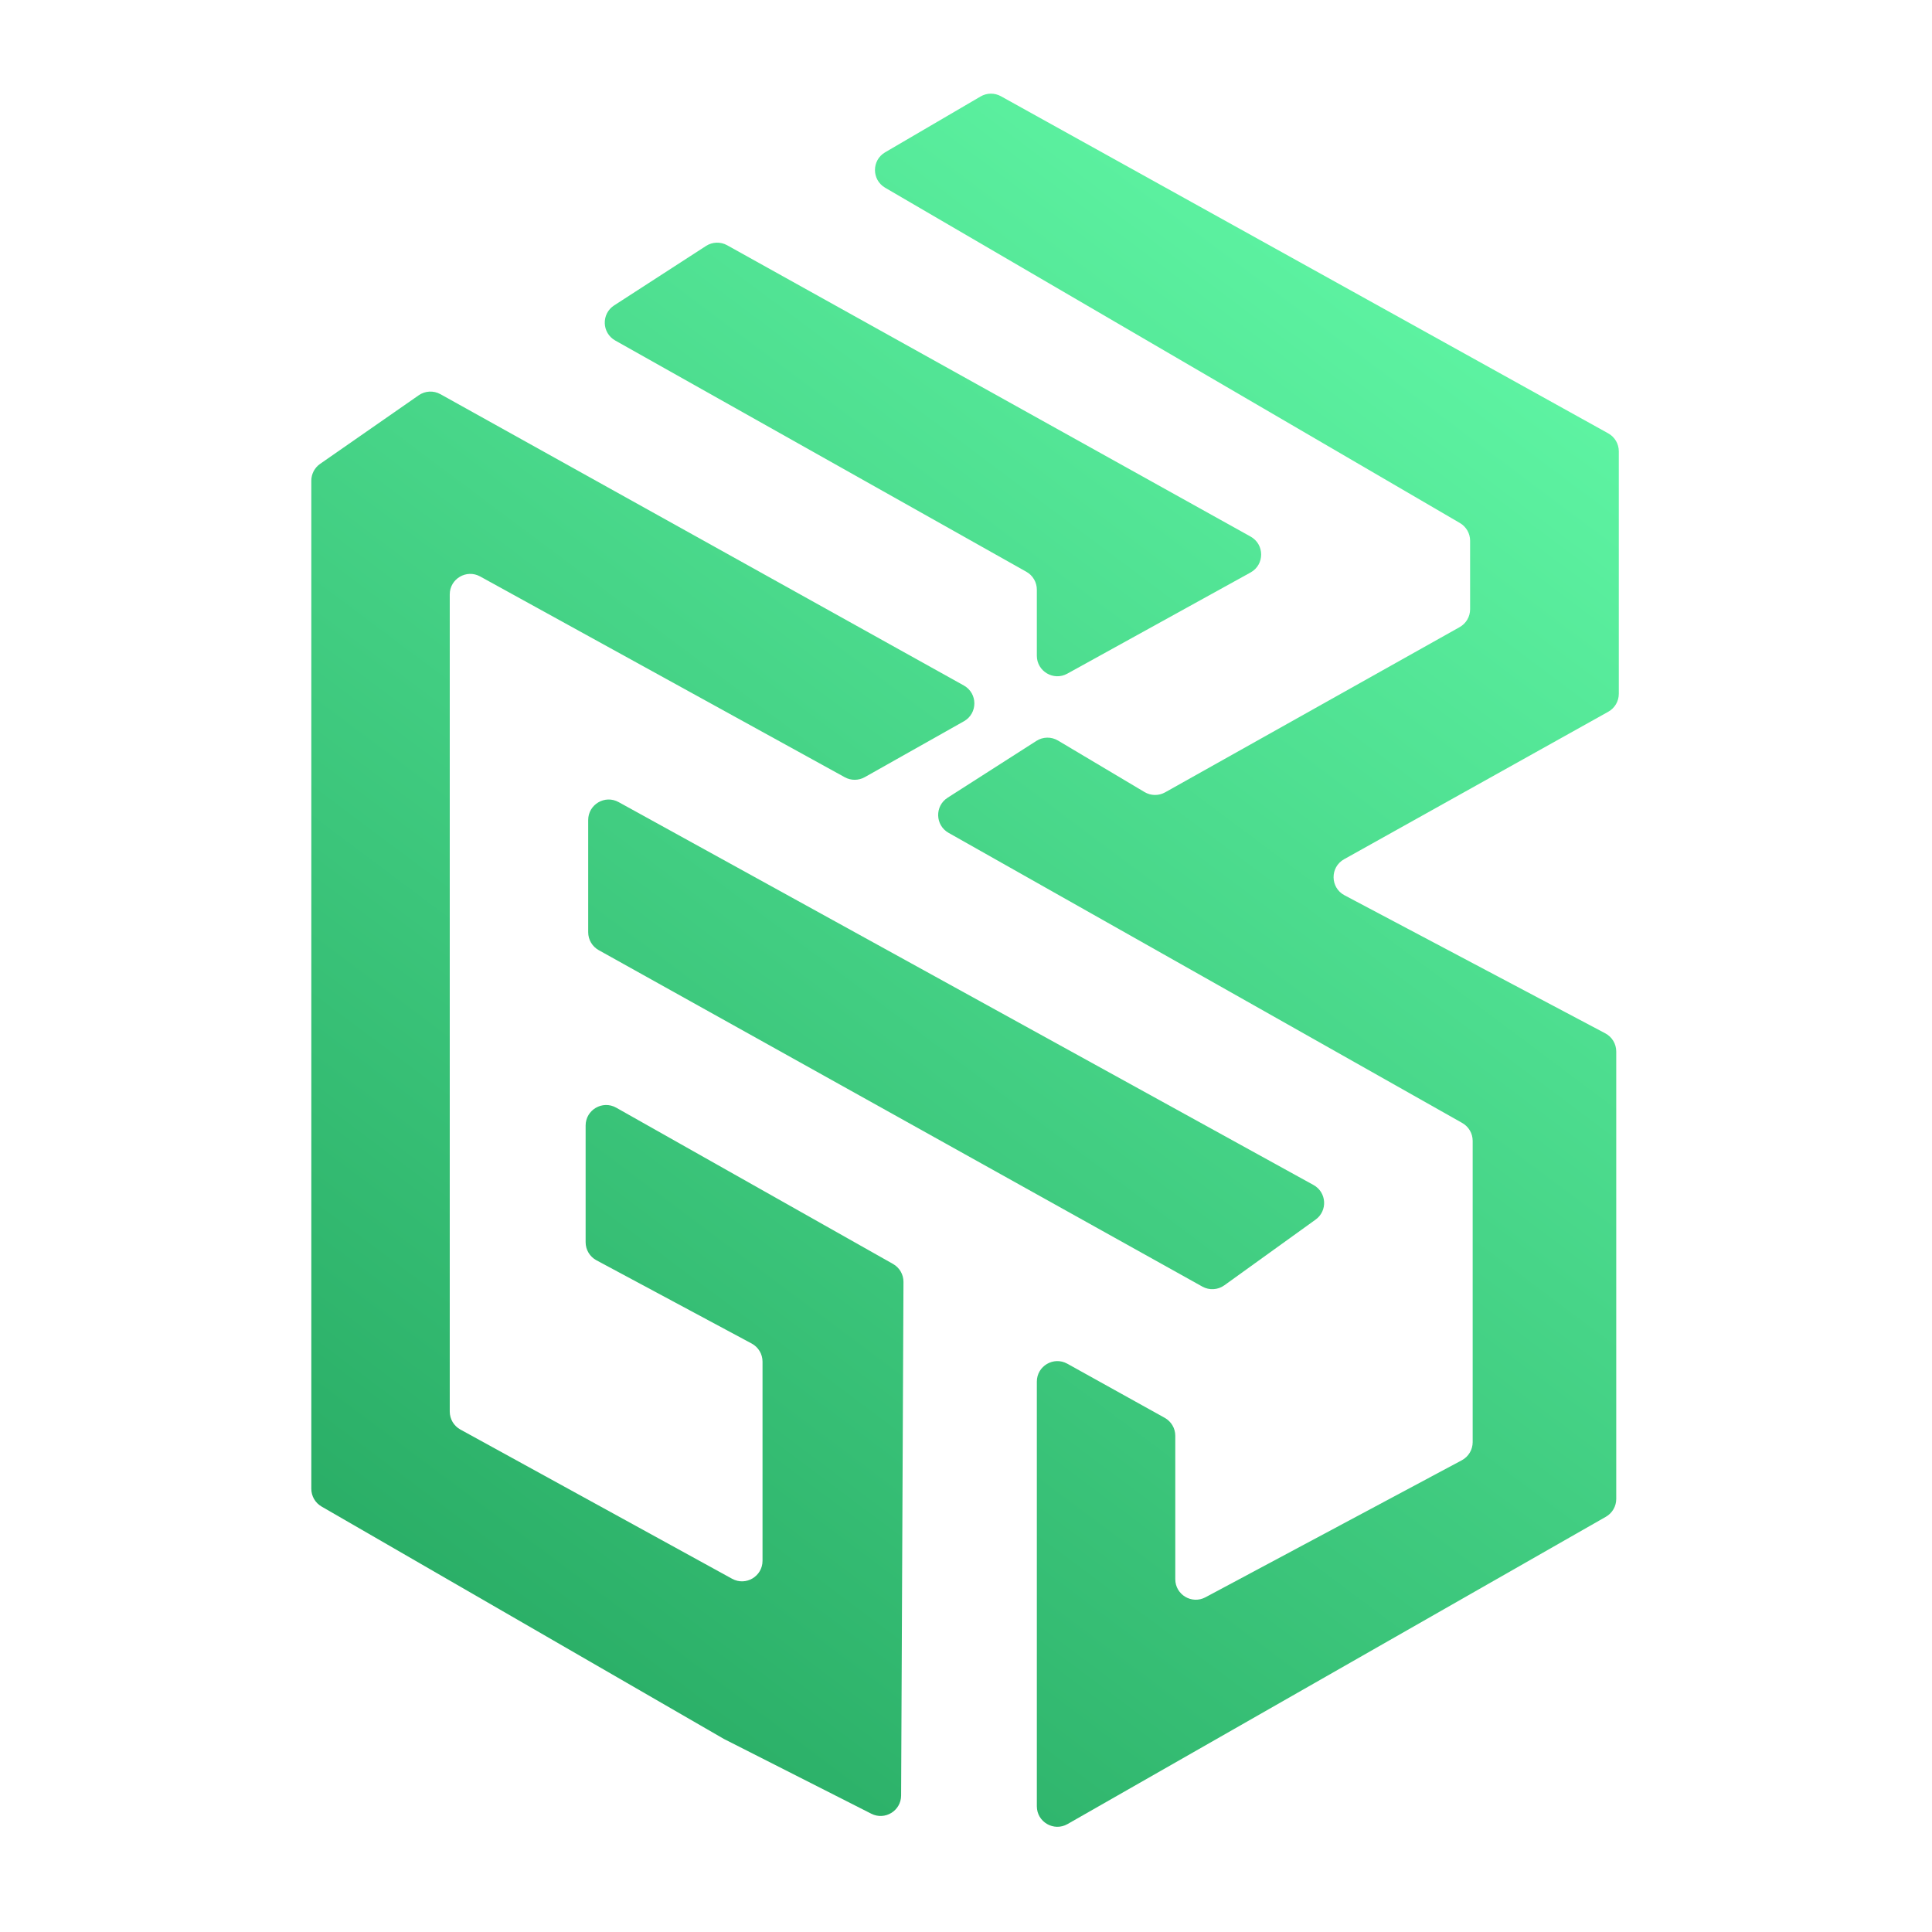 <svg width="1024" height="1024" viewBox="0 0 1024 1024" fill="none" xmlns="http://www.w3.org/2000/svg">
<path d="M473.332 669.922L326.609 587.094C319.362 583.004 310.394 588.239 310.394 596.561V658.4C310.394 662.406 312.597 666.087 316.128 667.98L398.42 712.108C401.95 714.001 404.153 717.682 404.153 721.688V827.257C404.153 835.523 395.294 840.764 388.05 836.786L244.014 757.684C240.537 755.775 238.376 752.123 238.376 748.156V315.06C238.376 306.789 247.246 301.548 254.49 305.538L447.765 411.961C451.064 413.777 455.067 413.757 458.346 411.909L510.898 382.289C518.298 378.118 518.27 367.451 510.847 363.32L233.432 208.922C229.805 206.903 225.346 207.126 221.938 209.497L169.663 245.862C166.742 247.894 165 251.227 165 254.786V789.078C165 792.961 167.071 796.549 170.433 798.491L383.771 921.723L461.822 961.315C469.034 964.973 477.573 959.757 477.61 951.67L478.859 679.439C478.877 675.5 476.763 671.859 473.332 669.922Z" fill="url(#paint0_linear_10_22)"/>
<path d="M311.753 434.643V494.102C311.753 498.044 313.887 501.678 317.331 503.597L637.27 681.924C640.953 683.977 645.492 683.714 648.914 681.25L697.295 646.416C703.774 641.751 703.182 631.926 696.189 628.073L327.87 425.122C320.625 421.13 311.753 426.371 311.753 434.643Z" fill="url(#paint1_linear_10_22)"/>
<path d="M549.329 392.682L502.256 422.81C495.354 427.227 495.635 437.401 502.77 441.431L775.023 595.203C778.436 597.131 780.547 600.748 780.547 604.668V764.378C780.547 768.389 778.338 772.075 774.801 773.965L638.918 846.592C631.677 850.463 622.924 845.216 622.924 837.005V760.984C622.924 757.037 620.783 753.399 617.332 751.482L565.697 722.796C558.451 718.77 549.547 724.01 549.547 732.298V957.355C549.547 965.699 558.56 970.932 565.806 966.796L851.159 803.917C854.549 801.982 856.641 798.379 856.641 794.476V557.31C856.641 553.283 854.415 549.586 850.857 547.702L712.609 474.512C704.993 470.48 704.872 459.614 712.396 455.413L852.429 377.228C855.869 375.308 858 371.676 858 367.737V239.199C858 235.25 855.858 231.611 852.405 229.694L530.505 51.007C527.147 49.143 523.055 49.189 519.741 51.128L469.135 80.728C461.954 84.928 461.96 95.309 469.146 99.501L773.795 277.213C777.135 279.161 779.188 282.736 779.188 286.603V322.91C779.188 326.842 777.065 330.467 773.636 332.391L617.533 419.961C614.142 421.863 609.994 421.81 606.654 419.822L560.749 392.497C557.214 390.393 552.794 390.465 549.329 392.682Z" fill="url(#paint2_linear_10_22)"/>
<path d="M549.547 312.534V347.546C549.547 355.822 558.427 361.062 565.672 357.063L662.826 303.425C670.3 299.299 670.319 288.562 662.859 284.41L385.402 129.988C381.889 128.034 377.585 128.177 374.21 130.36L325.505 161.875C318.638 166.318 318.953 176.467 326.081 180.477L544.006 303.06C547.429 304.985 549.547 308.607 549.547 312.534Z" fill="url(#paint3_linear_10_22)"/>
<defs>
<linearGradient id="paint0_linear_10_22" x1="859.359" y1="48" x2="166.359" y2="974.718" gradientUnits="userSpaceOnUse">
<stop stop-color="#66FFAC"/>
<stop offset="1" stop-color="#22A35D"/>
<stop offset="1" stop-color="#66FFAC"/>
</linearGradient>
<linearGradient id="paint1_linear_10_22" x1="859.359" y1="48" x2="166.359" y2="974.718" gradientUnits="userSpaceOnUse">
<stop stop-color="#66FFAC"/>
<stop offset="1" stop-color="#22A35D"/>
<stop offset="1" stop-color="#66FFAC"/>
</linearGradient>
<linearGradient id="paint2_linear_10_22" x1="859.359" y1="48" x2="166.359" y2="974.718" gradientUnits="userSpaceOnUse">
<stop stop-color="#66FFAC"/>
<stop offset="1" stop-color="#22A35D"/>
<stop offset="1" stop-color="#66FFAC"/>
</linearGradient>
<linearGradient id="paint3_linear_10_22" x1="859.359" y1="48" x2="166.359" y2="974.718" gradientUnits="userSpaceOnUse">
<stop stop-color="#66FFAC"/>
<stop offset="1" stop-color="#22A35D"/>
<stop offset="1" stop-color="#66FFAC"/>
</linearGradient>
</defs>
</svg>
